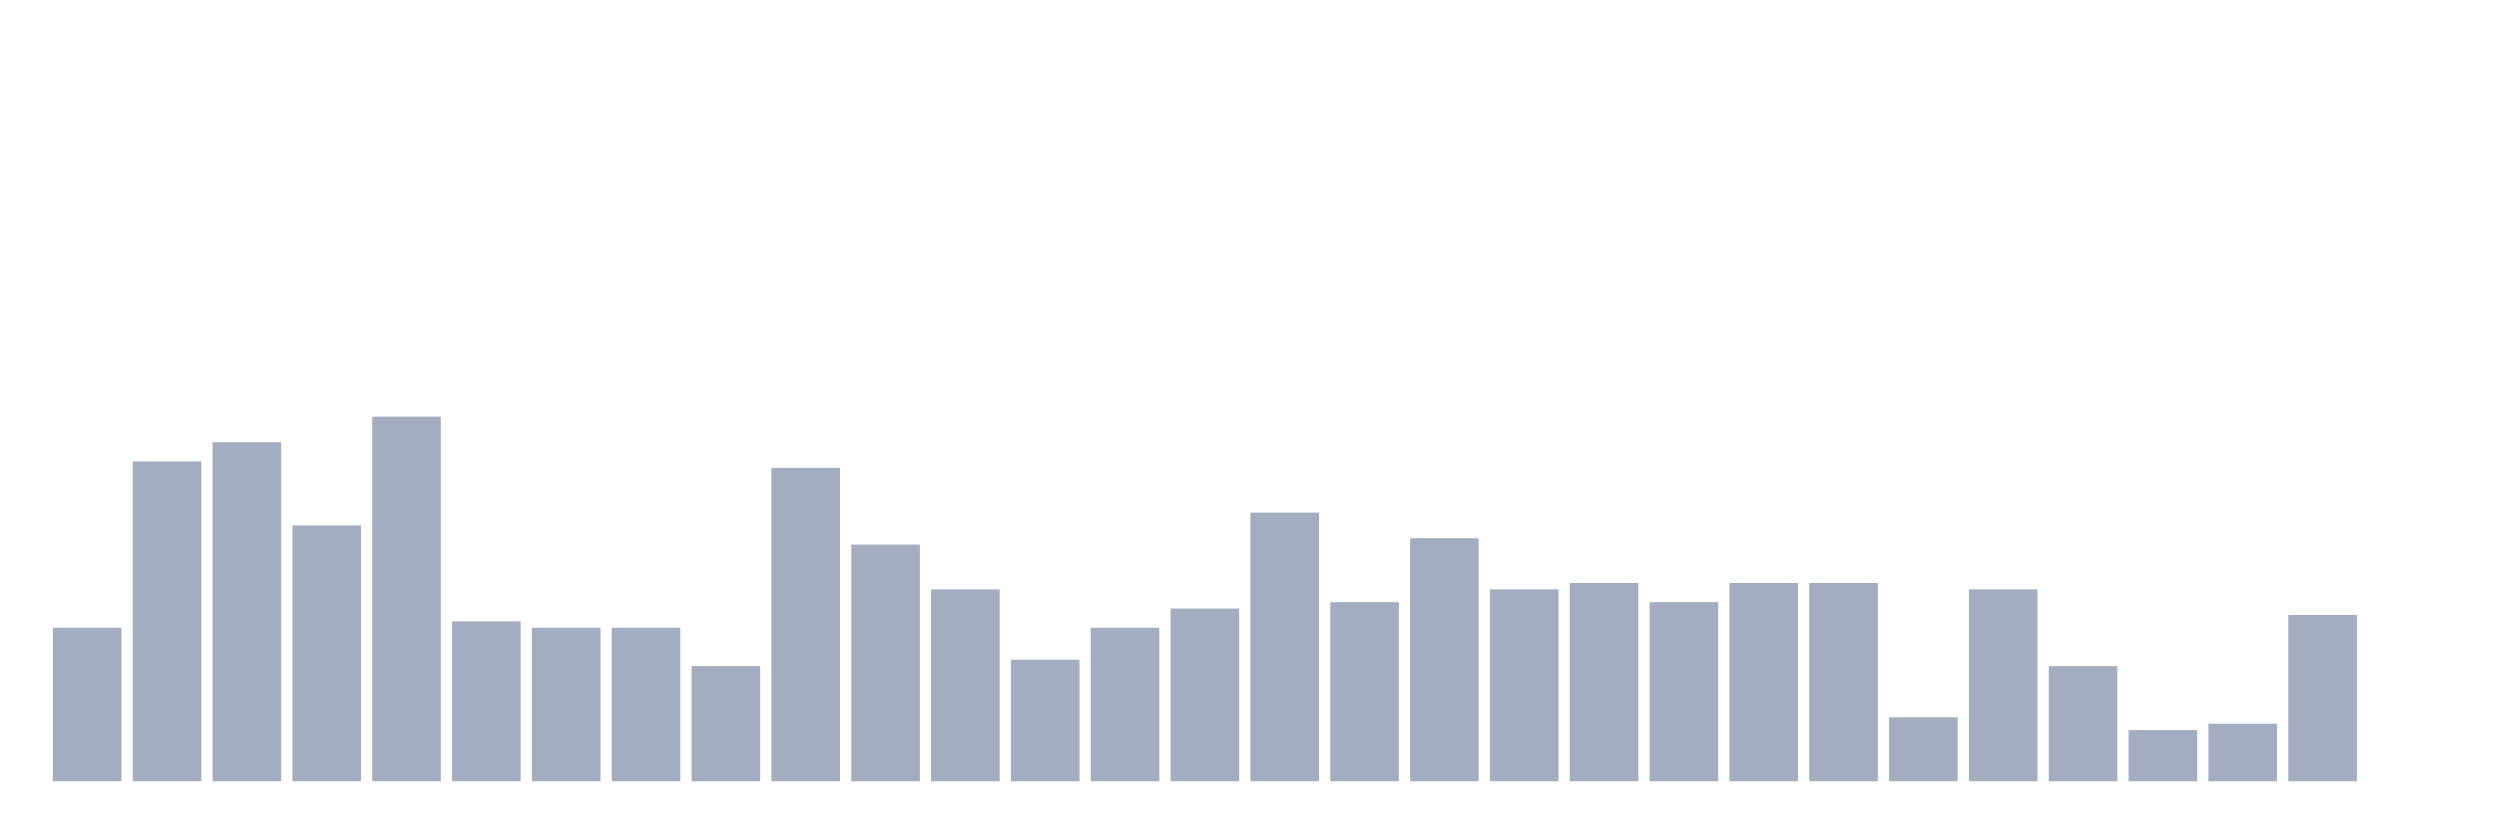 <svg xmlns="http://www.w3.org/2000/svg" viewBox="0 0 480 160"><g transform="translate(10,10)"><rect class="bar" x="0.153" width="13.175" y="110.526" height="29.474" fill="rgb(164,173,192)"></rect><rect class="bar" x="15.482" width="13.175" y="78.596" height="61.404" fill="rgb(164,173,192)"></rect><rect class="bar" x="30.81" width="13.175" y="74.912" height="65.088" fill="rgb(164,173,192)"></rect><rect class="bar" x="46.138" width="13.175" y="90.877" height="49.123" fill="rgb(164,173,192)"></rect><rect class="bar" x="61.466" width="13.175" y="70" height="70" fill="rgb(164,173,192)"></rect><rect class="bar" x="76.794" width="13.175" y="109.298" height="30.702" fill="rgb(164,173,192)"></rect><rect class="bar" x="92.123" width="13.175" y="110.526" height="29.474" fill="rgb(164,173,192)"></rect><rect class="bar" x="107.451" width="13.175" y="110.526" height="29.474" fill="rgb(164,173,192)"></rect><rect class="bar" x="122.779" width="13.175" y="117.895" height="22.105" fill="rgb(164,173,192)"></rect><rect class="bar" x="138.107" width="13.175" y="79.825" height="60.175" fill="rgb(164,173,192)"></rect><rect class="bar" x="153.436" width="13.175" y="94.561" height="45.439" fill="rgb(164,173,192)"></rect><rect class="bar" x="168.764" width="13.175" y="103.158" height="36.842" fill="rgb(164,173,192)"></rect><rect class="bar" x="184.092" width="13.175" y="116.667" height="23.333" fill="rgb(164,173,192)"></rect><rect class="bar" x="199.42" width="13.175" y="110.526" height="29.474" fill="rgb(164,173,192)"></rect><rect class="bar" x="214.748" width="13.175" y="106.842" height="33.158" fill="rgb(164,173,192)"></rect><rect class="bar" x="230.077" width="13.175" y="88.421" height="51.579" fill="rgb(164,173,192)"></rect><rect class="bar" x="245.405" width="13.175" y="105.614" height="34.386" fill="rgb(164,173,192)"></rect><rect class="bar" x="260.733" width="13.175" y="93.333" height="46.667" fill="rgb(164,173,192)"></rect><rect class="bar" x="276.061" width="13.175" y="103.158" height="36.842" fill="rgb(164,173,192)"></rect><rect class="bar" x="291.39" width="13.175" y="101.93" height="38.07" fill="rgb(164,173,192)"></rect><rect class="bar" x="306.718" width="13.175" y="105.614" height="34.386" fill="rgb(164,173,192)"></rect><rect class="bar" x="322.046" width="13.175" y="101.93" height="38.07" fill="rgb(164,173,192)"></rect><rect class="bar" x="337.374" width="13.175" y="101.93" height="38.07" fill="rgb(164,173,192)"></rect><rect class="bar" x="352.702" width="13.175" y="127.719" height="12.281" fill="rgb(164,173,192)"></rect><rect class="bar" x="368.031" width="13.175" y="103.158" height="36.842" fill="rgb(164,173,192)"></rect><rect class="bar" x="383.359" width="13.175" y="117.895" height="22.105" fill="rgb(164,173,192)"></rect><rect class="bar" x="398.687" width="13.175" y="130.175" height="9.825" fill="rgb(164,173,192)"></rect><rect class="bar" x="414.015" width="13.175" y="128.947" height="11.053" fill="rgb(164,173,192)"></rect><rect class="bar" x="429.344" width="13.175" y="108.07" height="31.93" fill="rgb(164,173,192)"></rect><rect class="bar" x="444.672" width="13.175" y="140" height="0" fill="rgb(164,173,192)"></rect></g></svg>